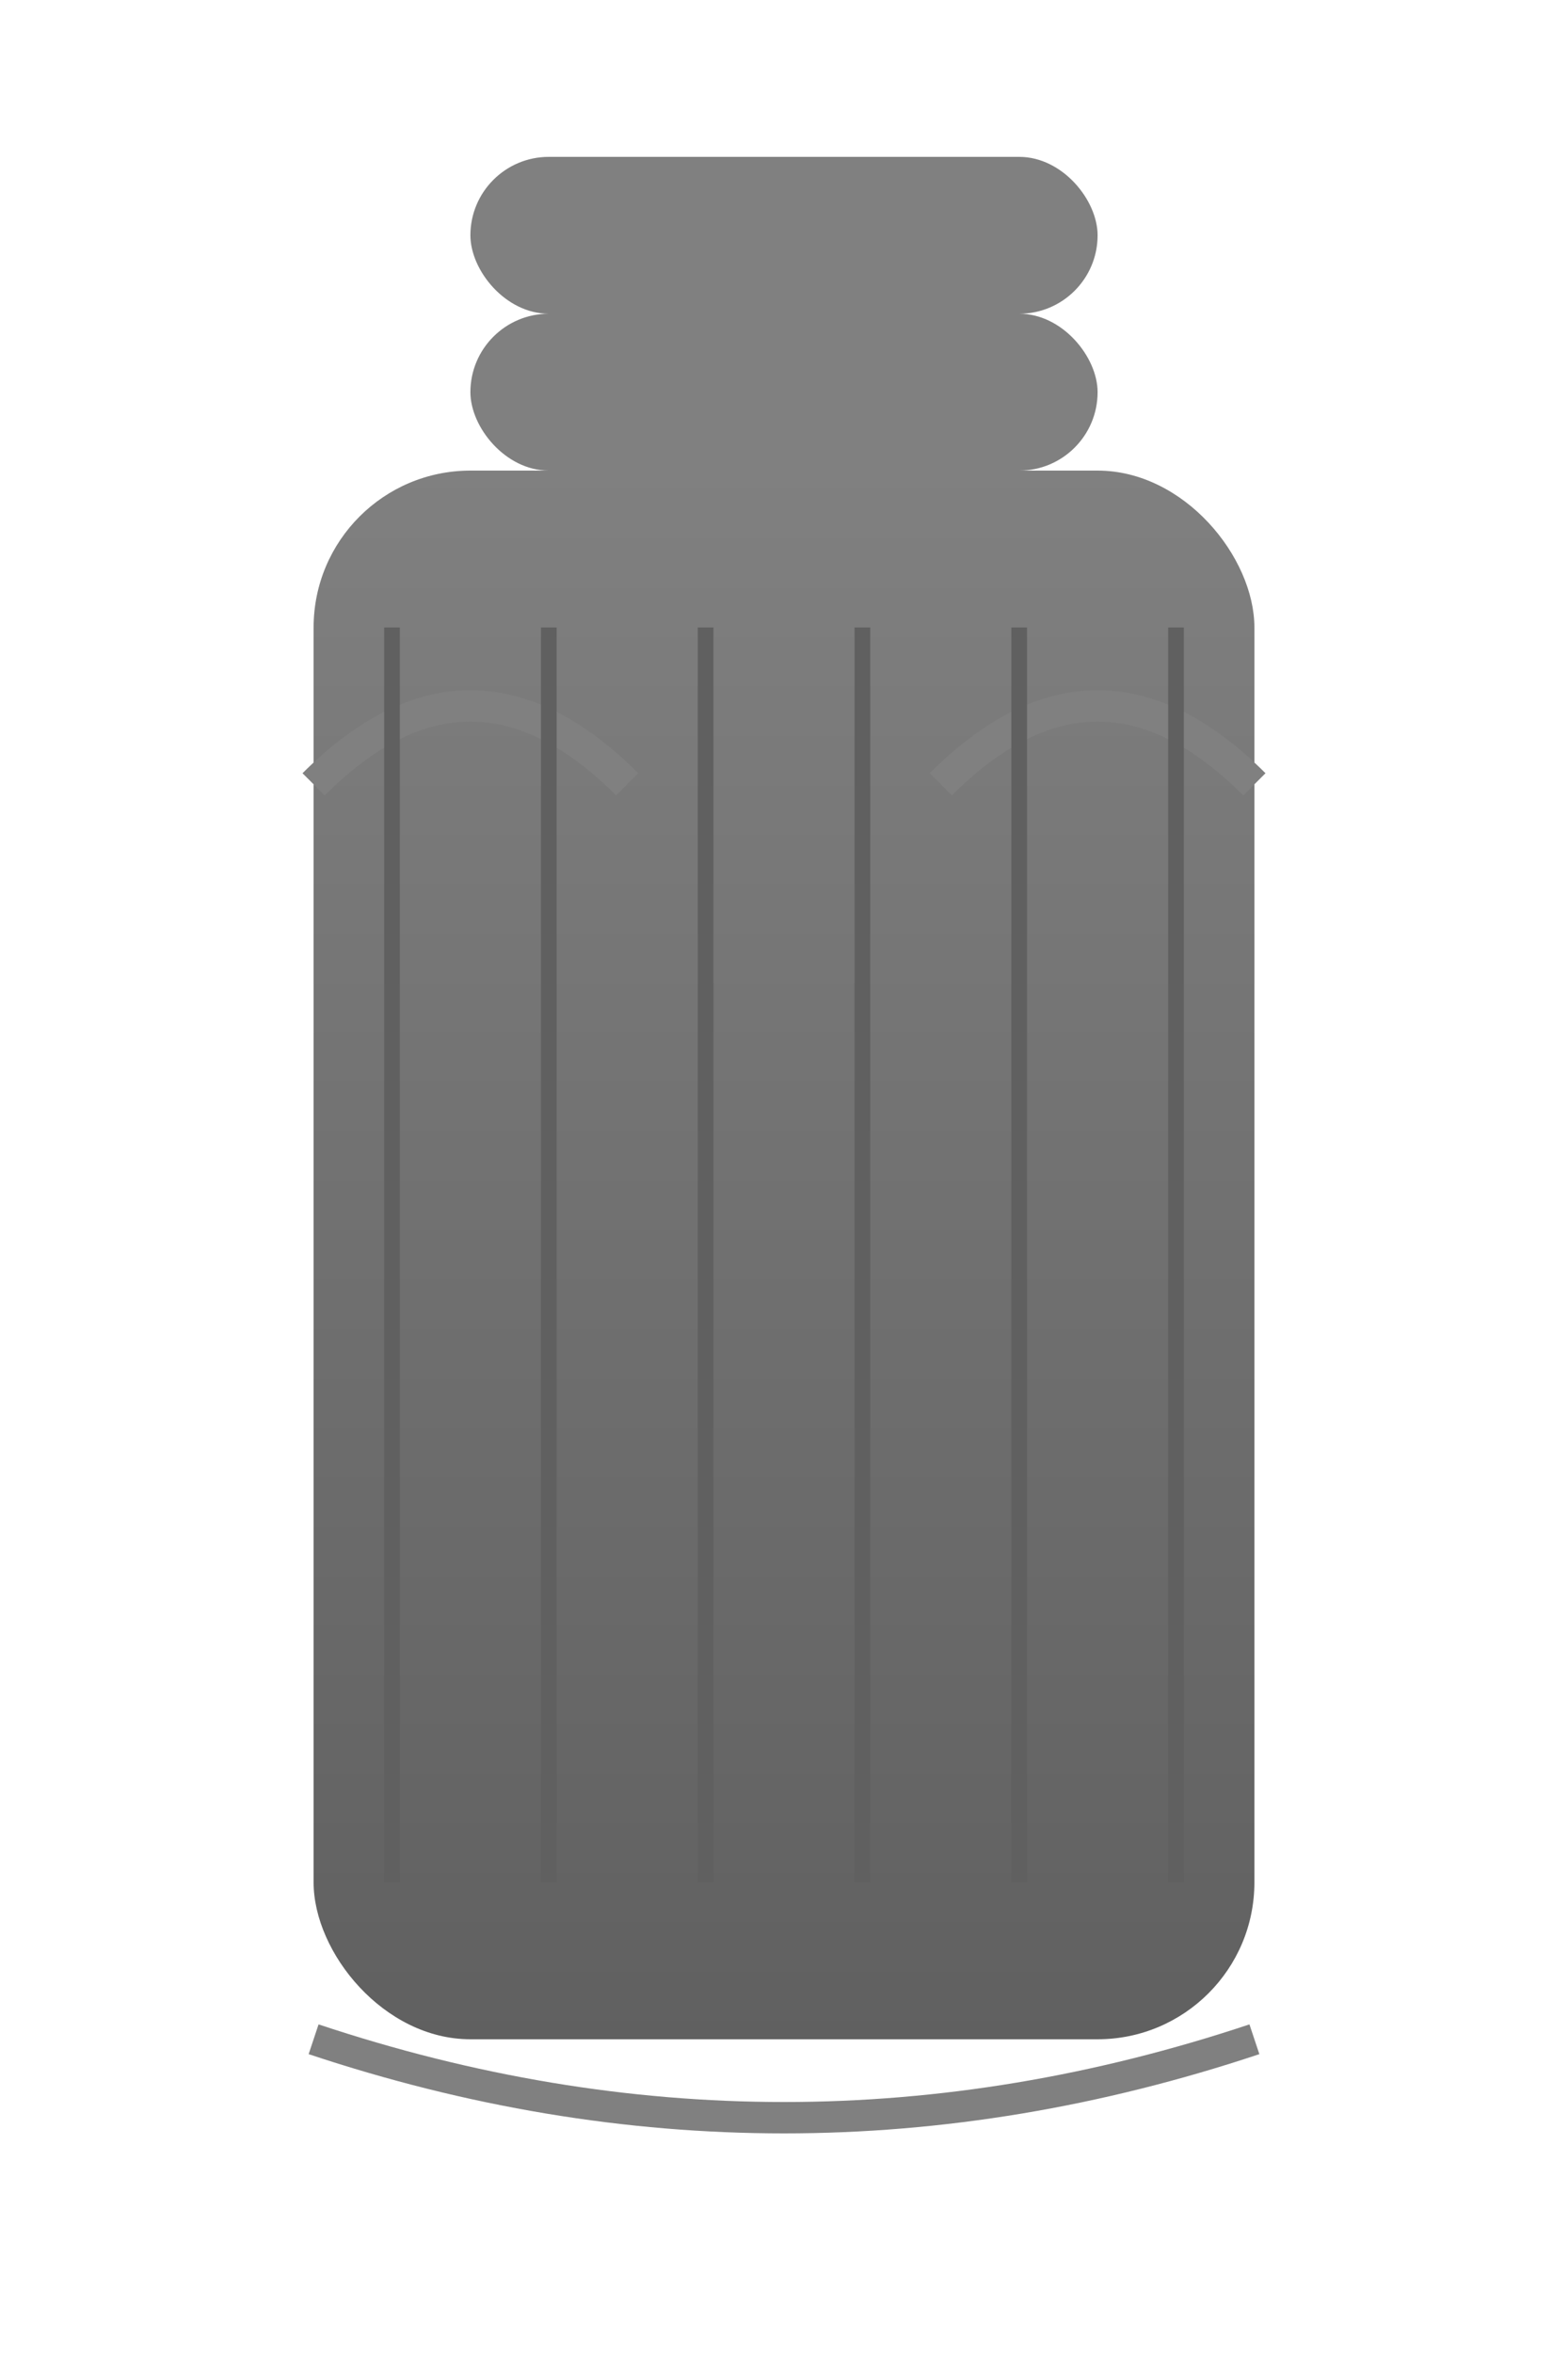 <svg viewBox="0 0 100 150" width="100" height="150">
  <!-- Sweater Body with gradient -->
  <defs>
    <linearGradient id="sweaterGradient" x1="0" y1="0" x2="0" y2="1">
      <stop offset="0%" stop-color="rgb(128, 128, 128)" />
      <stop offset="100%" stop-color="rgb(96, 96, 96)" />
    </linearGradient>
  </defs>
  <rect x="20" y="30" width="60" height="100" rx="10" ry="10" fill="url(#sweaterGradient)" />

  <!-- High Neck with more detail -->
  <rect x="30" y="20" width="40" height="10" rx="5" ry="5" fill="rgb(128, 128, 128)" />
  <rect x="30" y="10" width="40" height="10" rx="5" ry="5" fill="rgb(128, 128, 128)" />

  <!-- Armholes -->
  <path d="M20,50 Q30,40 40,50" fill="none" stroke="rgb(128, 128, 128)" stroke-width="2" />
  <path d="M60,50 Q70,40 80,50" fill="none" stroke="rgb(128, 128, 128)" stroke-width="2" />

  <!-- Bottom Curve -->
  <path d="M20,130 Q50,140 80,130" fill="none" stroke="rgb(128, 128, 128)" stroke-width="2" />

  <!-- Additional texture lines on the sweater -->
  <line x1="25" y1="40" x2="25" y2="120" stroke="rgb(96, 96, 96)" stroke-width="1" />
  <line x1="35" y1="40" x2="35" y2="120" stroke="rgb(96, 96, 96)" stroke-width="1" />
  <line x1="45" y1="40" x2="45" y2="120" stroke="rgb(96, 96, 96)" stroke-width="1" />
  <line x1="55" y1="40" x2="55" y2="120" stroke="rgb(96, 96, 96)" stroke-width="1" />
  <line x1="65" y1="40" x2="65" y2="120" stroke="rgb(96, 96, 96)" stroke-width="1" />
  <line x1="75" y1="40" x2="75" y2="120" stroke="rgb(96, 96, 96)" stroke-width="1" />
</svg>